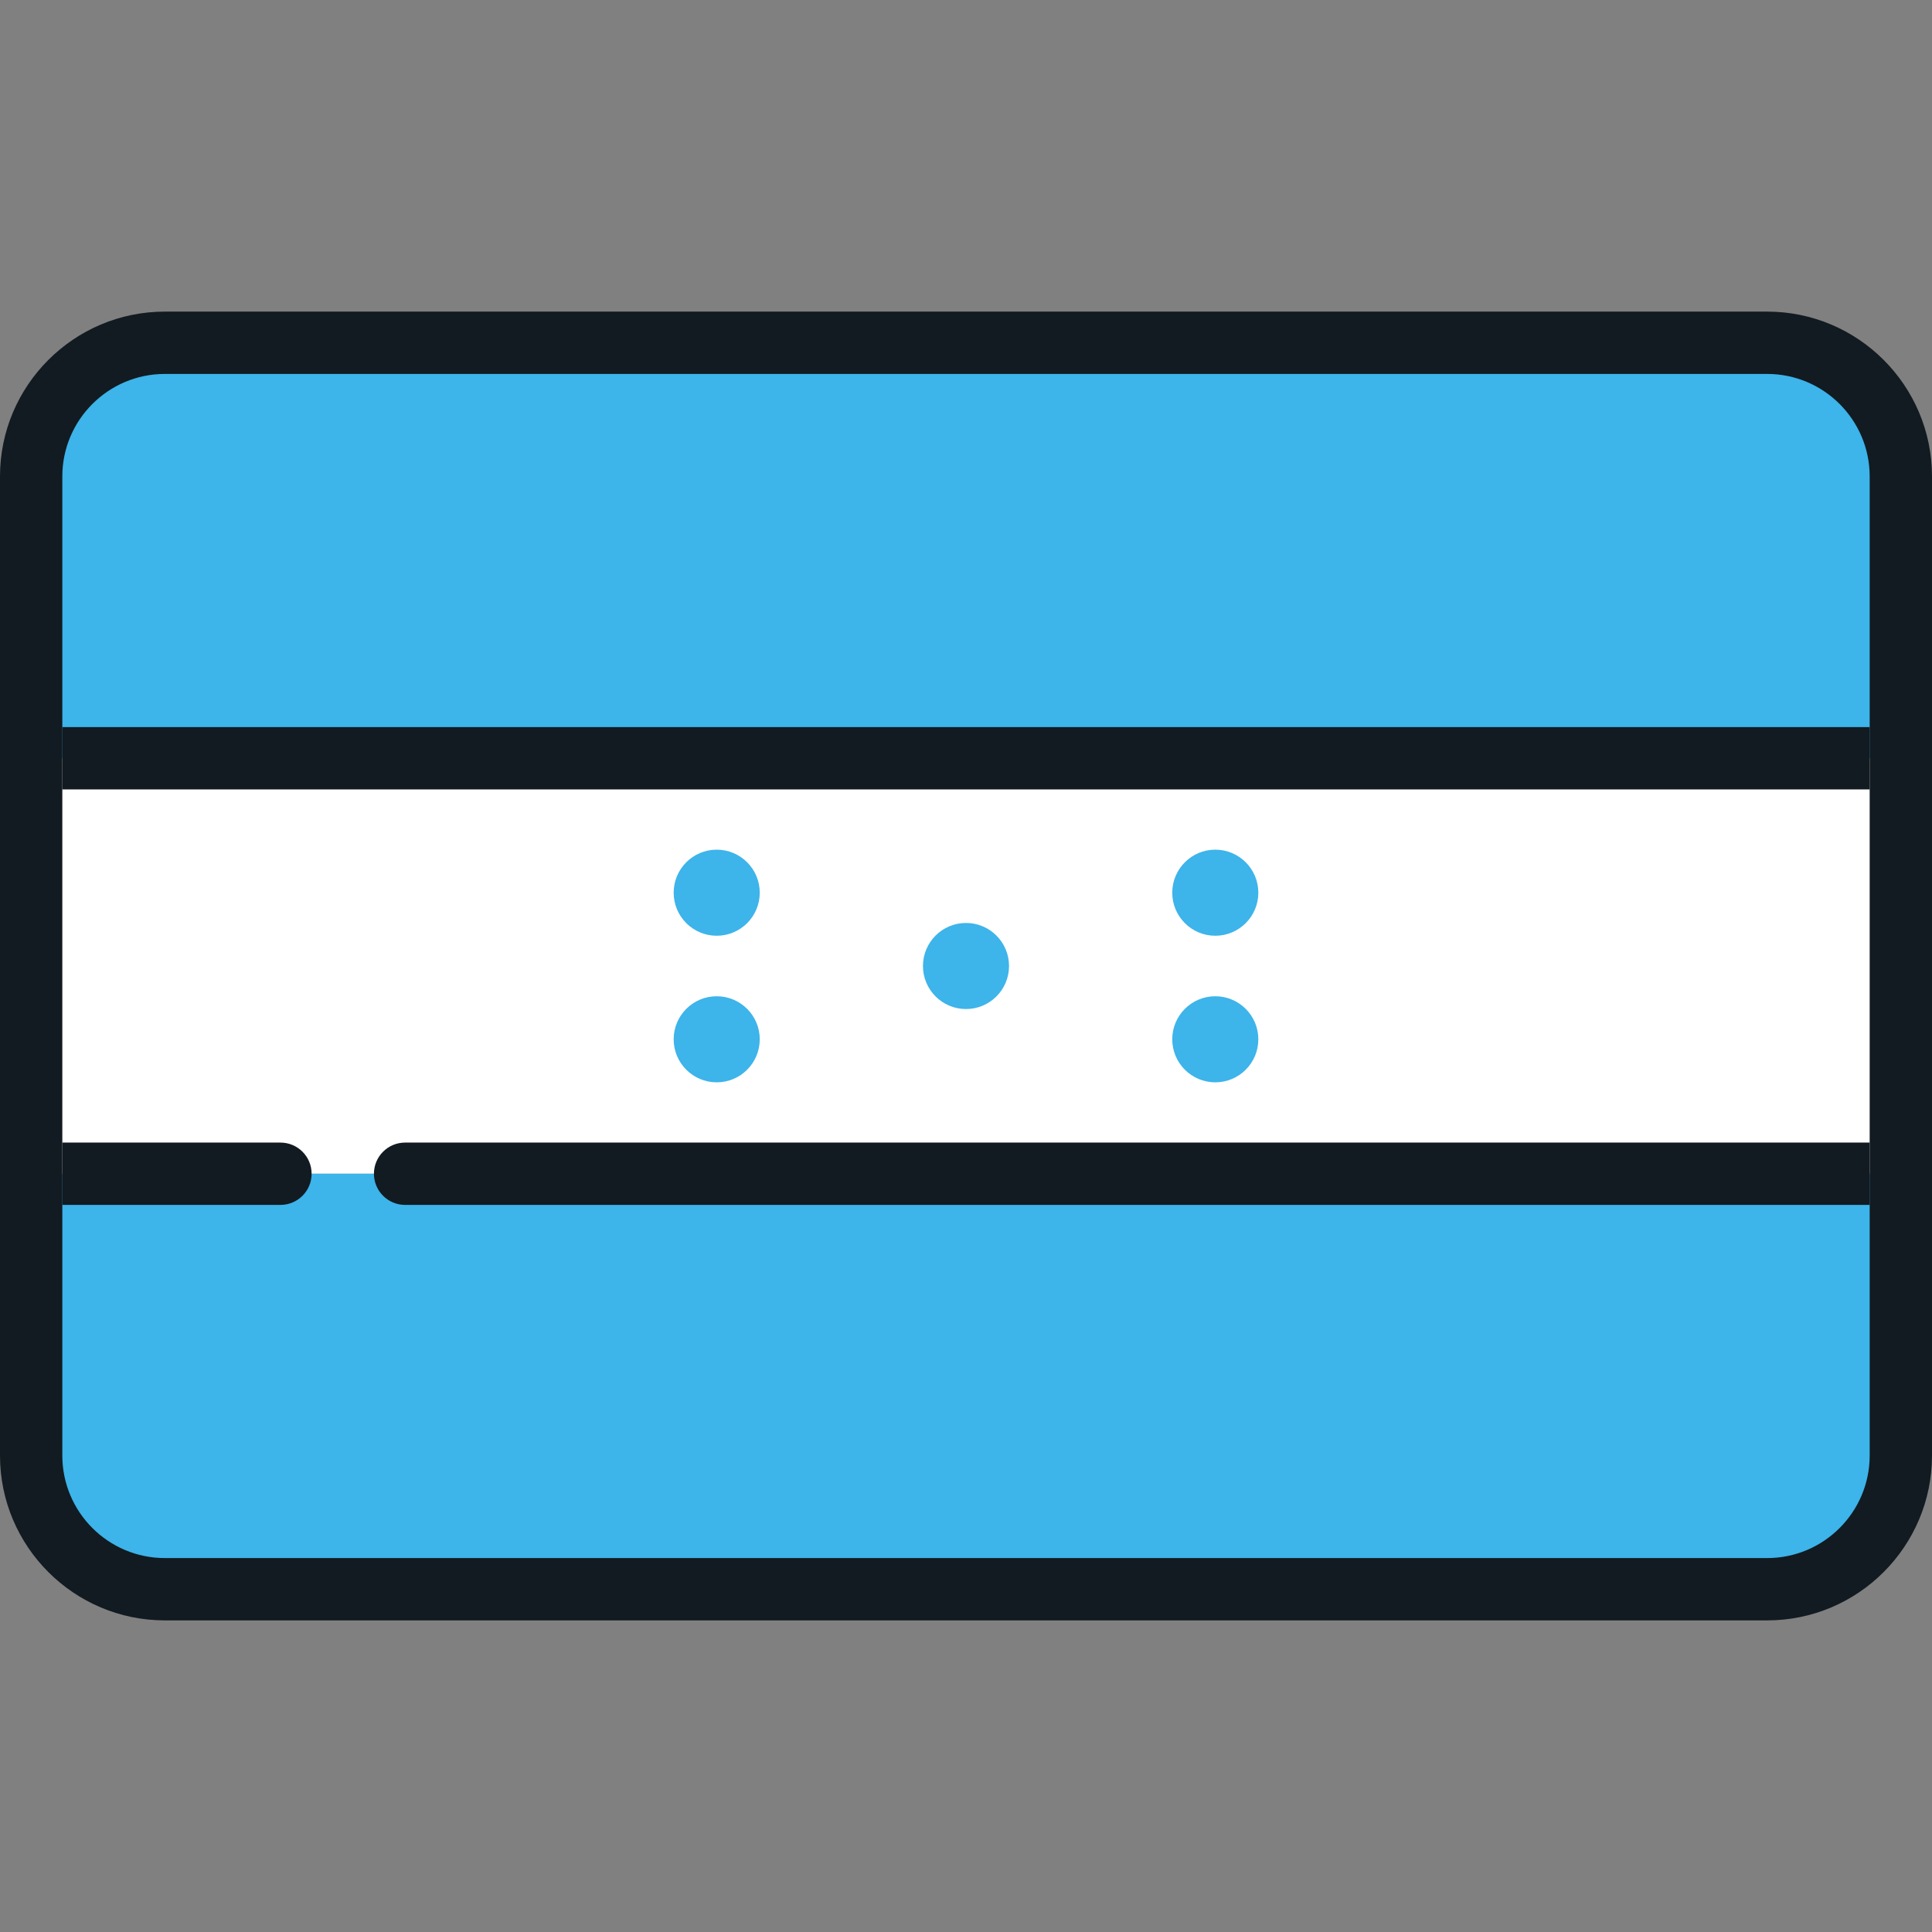 <?xml version="1.0" encoding="iso-8859-1"?>
<!-- Generator: Adobe Illustrator 19.0.0, SVG Export Plug-In . SVG Version: 6.00 Build 0)  -->
<svg version="1.1" id="Layer_1" xmlns="http://www.w3.org/2000/svg" xmlns:xlink="http://www.w3.org/1999/xlink" x="0px" y="0px"
	 viewBox="0 0 512 512" style="enable-background:new 0 0 512 512;" xml:space="preserve">
<rect x="0" y="0" width="512" height="512" fill="#808080" stroke="none"/>
<rect x="8.258" y="200.946" style="fill:#FFFFFF;" width="495.484" height="110.108"/>
<g>
	<circle style="fill:#3DB4EA;" cx="189.935" cy="236.577" r="11.405"/>
	<circle style="fill:#3DB4EA;" cx="189.935" cy="275.423" r="11.405"/>
	<circle style="fill:#3DB4EA;" cx="322.065" cy="236.577" r="11.405"/>
	<circle style="fill:#3DB4EA;" cx="322.065" cy="275.423" r="11.405"/>
	<circle style="fill:#3DB4EA;" cx="256" cy="256" r="11.405"/>
	<path style="fill:#3DB4EA;" d="M8.258,311.054h495.484v75.307c0,19.22-15.58,34.801-34.801,34.801H43.059
		c-19.22,0-34.801-15.58-34.801-34.801V311.054z"/>
	<path style="fill:#3DB4EA;" d="M43.059,90.839h425.883c19.219,0,34.801,15.58,34.801,34.801v75.307H8.258v-75.307
		C8.258,106.419,23.838,90.839,43.059,90.839z"/>
</g>
<g>
	<path style="fill:#121B21;" d="M82.581,311.054c0-4.562-3.697-8.258-8.258-8.258H16.516v16.516h57.806
		C78.883,319.312,82.581,315.616,82.581,311.054z"/>
	<path style="fill:#121B21;" d="M99.097,311.054c0,4.562,3.697,8.258,8.258,8.258h388.129v-16.516H107.355
		C102.794,302.796,99.097,306.492,99.097,311.054z"/>
	<rect x="16.516" y="192.688" style="fill:#121B21;" width="478.968" height="16.516"/>
	<path style="fill:#121B21;" d="M468.324,82.581H43.676C19.593,82.581,0,102.174,0,126.257v259.486
		c0,24.083,19.593,43.676,43.676,43.676h424.648c24.083,0,43.675-19.594,43.675-43.676V126.257
		C512,102.174,492.407,82.581,468.324,82.581z M468.324,412.903H43.676c-14.977,0-27.16-12.183-27.16-27.16v-66.431v-16.516v-93.591
		v-16.516v-66.431c0-14.977,12.183-27.16,27.16-27.16h424.648c14.976,0,27.159,12.183,27.159,27.16v66.431v16.516v93.591v16.516
		v66.431C495.484,400.72,483.3,412.903,468.324,412.903z"/>
</g>
<g>
</g>
<g>
</g>
<g>
</g>
<g>
</g>
<g>
</g>
<g>
</g>
<g>
</g>
<g>
</g>
<g>
</g>
<g>
</g>
<g>
</g>
<g>
</g>
<g>
</g>
<g>
</g>
<g>
</g>
</svg>
